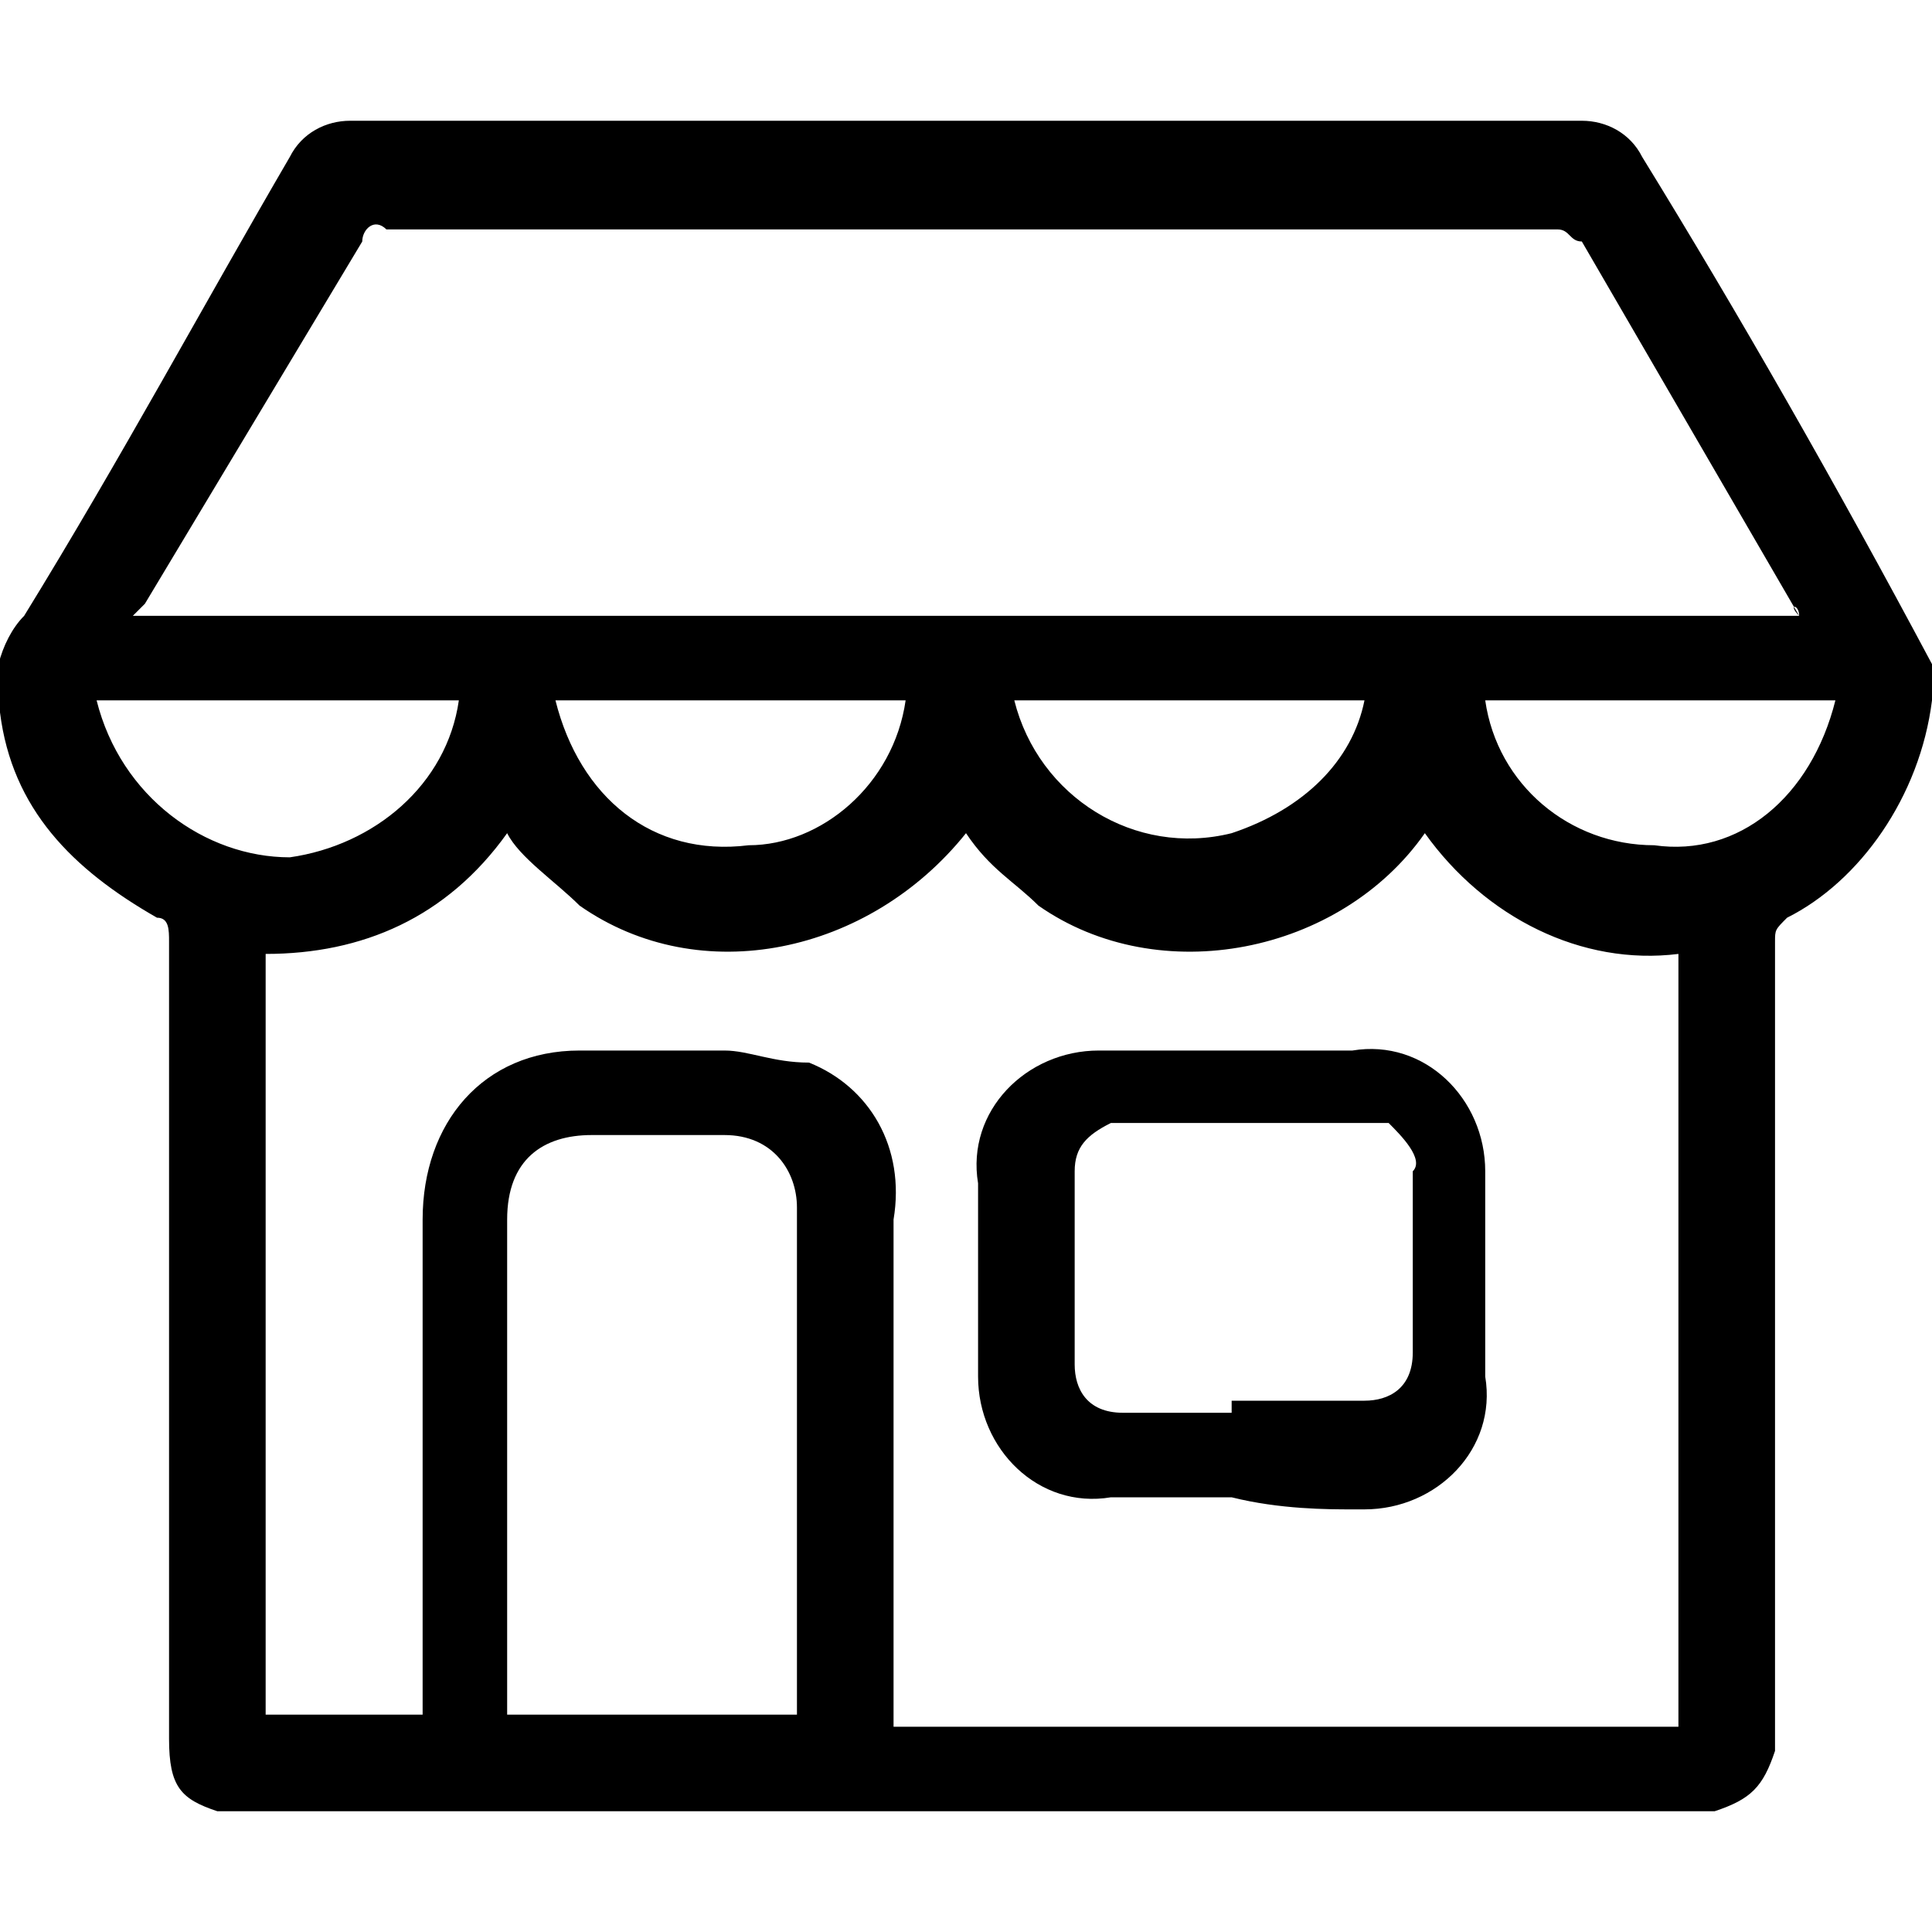 <?xml version="1.0" encoding="utf-8"?>
<!-- Generator: Adobe Illustrator 26.3.1, SVG Export Plug-In . SVG Version: 6.00 Build 0)  -->
<svg version="1.1" id="Layer_1" xmlns="http://www.w3.org/2000/svg" xmlns:xlink="http://www.w3.org/1999/xlink" x="0px" y="0px"
	 viewBox="0 0 16 16" style="enable-background:new 0 0 16 16;" xml:space="preserve">
<g>
	<path d="M14.2,15H1.8c-0.3-0.1-0.4-0.2-0.4-0.6V7.8c0-0.1,0-0.2-0.1-0.2C0.6,7.2,0.1,6.7,0,5.9c-0.1-0.2,0-0.6,0.2-0.8
		c0.8-1.3,1.5-2.6,2.2-3.8C2.5,1.1,2.7,1,2.9,1h10.2c0.2,0,0.4,0.1,0.5,0.3C14.4,2.6,15.2,4,16,5.5v0.3c-0.1,0.8-0.6,1.5-1.2,1.8
		c-0.1,0.1-0.1,0.1-0.1,0.2v6.7C14.6,14.8,14.5,14.9,14.2,15z M3.5,14.2v-4.1c0-0.8,0.5-1.4,1.3-1.4H6c0.2,0,0.4,0.1,0.7,0.1
		C7.2,9,7.5,9.5,7.4,10.1v4.2h6.5V7.9c-0.8,0.1-1.6-0.3-2.1-1c-0.7,1-2.2,1.3-3.2,0.6C8.4,7.3,8.2,7.2,8,6.9c-0.8,1-2.2,1.3-3.2,0.6
		C4.6,7.3,4.3,7.1,4.2,6.9c-0.5,0.7-1.2,1-2,1v6.3C2.1,14.2,3.5,14.2,3.5,14.2z M14.9,5.1C14.9,5,14.8,5,14.9,5.1l-1.8-3.1
		c-0.1,0-0.1-0.1-0.2-0.1H3.2C3.1,1.8,3,1.9,3,2C2.4,3,1.8,4,1.2,5c0,0-0.1,0.1-0.1,0.1C1.1,5.1,14.8,5.1,14.9,5.1z M6.6,14.2V10
		c0-0.3-0.2-0.6-0.6-0.6H4.9c-0.4,0-0.7,0.2-0.7,0.7v4.1C4.2,14.2,6.6,14.2,6.6,14.2z M0.8,5.8C1,6.6,1.7,7.1,2.4,7.1
		C3.1,7,3.7,6.5,3.8,5.8H0.8z M4.6,5.8c0.2,0.8,0.8,1.3,1.6,1.2C6.8,7,7.4,6.5,7.5,5.8H4.6z M8.4,5.8c0.2,0.8,1,1.3,1.8,1.1
		c0.6-0.2,1-0.6,1.1-1.1C11.4,5.8,8.5,5.8,8.4,5.8z M15.2,5.8h-2.9c0.1,0.7,0.7,1.2,1.4,1.2C14.4,7.1,15,6.6,15.2,5.8z"/>
	<path d="M10.2,12.4h-1c-0.6,0.1-1.1-0.4-1.1-1V9.8c-0.1-0.6,0.4-1.1,1-1.1h2.1c0.6-0.1,1.1,0.4,1.1,1v1.7c0.1,0.6-0.4,1.1-1,1.1
		h-0.1C11,12.5,10.6,12.5,10.2,12.4z M10.2,11.6h1.1c0.2,0,0.4-0.1,0.4-0.4V9.7c0.1-0.1-0.1-0.3-0.2-0.4H9.2C9,9.4,8.9,9.5,8.9,9.7
		v1.6c0,0.2,0.1,0.4,0.4,0.4H10.2z"/>
</g>
</svg>
